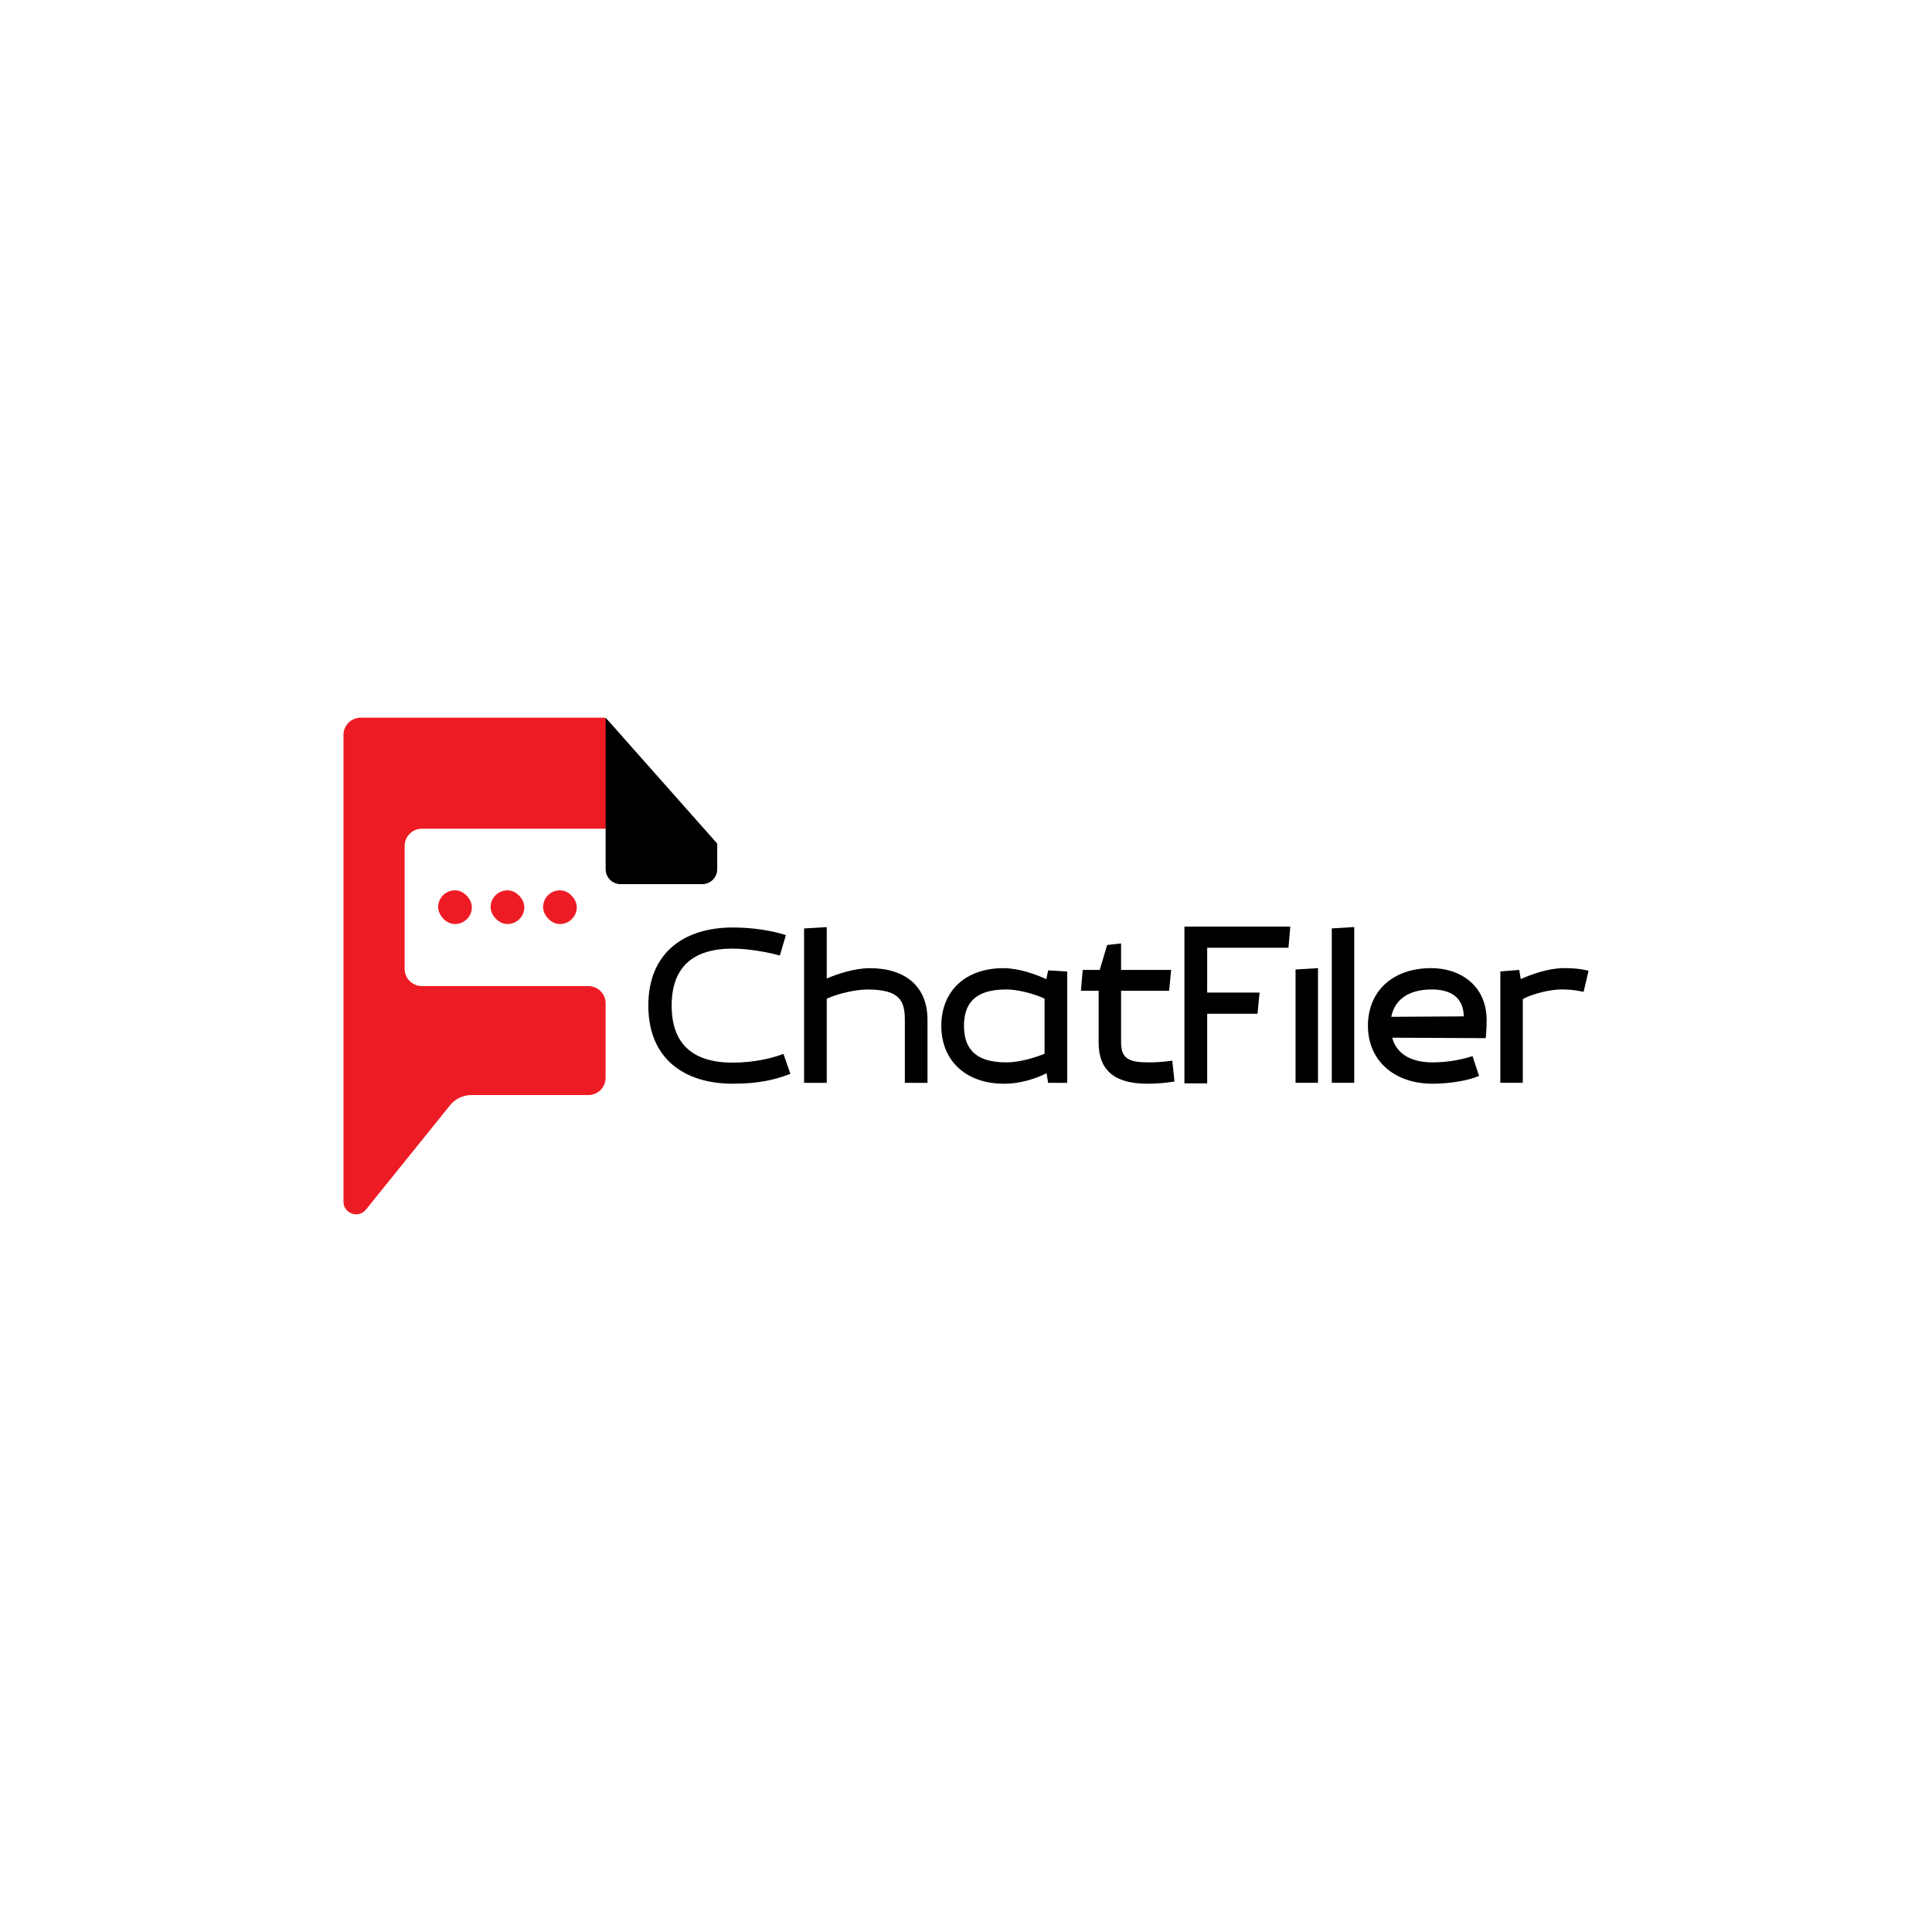 <?xml version="1.0" encoding="UTF-8"?>
<svg id="Layer_1" data-name="Layer 1" xmlns="http://www.w3.org/2000/svg" viewBox="0 0 1080 1080">
  <defs>
    <style>
      .cls-1 {
        fill: #000;
      }

      .cls-1, .cls-2 {
        stroke-width: 0px;
      }

      .cls-2 {
        fill: #ed1c24;
      }
    </style>
  </defs>
  <path class="cls-2" d="M201.64,401.18h136.05c.52,0,.99.31,1.19.79l24.93,59.5c.36.85-.27,1.79-1.19,1.79h-126.78c-5.33,0-9.64,4.32-9.64,9.64v68.68c0,5.33,4.32,9.64,9.64,9.64h93.06c5.33,0,9.64,4.32,9.64,9.64v41.65c0,5.33-4.32,9.64-9.64,9.64h-65.46c-4.6,0-8.96,2.08-11.84,5.67l-47.02,58.34c-4.19,5.2-12.58,2.23-12.58-4.44v-260.9c0-5.33,4.32-9.64,9.64-9.64Z"/>
  <path class="cls-1" d="M400.93,471.58v14.3c0,4.61-3.74,8.35-8.35,8.35h-45.68c-4.61,0-8.35-3.74-8.35-8.35v-84.7l54.87,61.92,7.51,8.47Z"/>
  <rect class="cls-2" x="244.93" y="497.69" width="18.85" height="18.85" rx="9.42" ry="9.42"/>
  <rect class="cls-2" x="274.26" y="497.69" width="18.85" height="18.85" rx="9.42" ry="9.42"/>
  <rect class="cls-2" x="303.58" y="497.69" width="18.85" height="18.85" rx="9.42" ry="9.42"/>
  <g>
    <path class="cls-1" d="M437.94,589.11l3.89,11.17c-8.41,3.26-17.56,5.52-32.24,5.52-26.85,0-47.17-13.8-47.17-43.66s20.32-43.66,47.17-43.66c11.42,0,21.96,1.76,29.73,4.27l-3.39,11.42c-5.39-1.63-17.31-3.89-26.35-3.89-22.71,0-34.12,10.79-34.12,31.87s11.42,31.87,34.12,31.87c11.79,0,21.83-2.38,28.35-4.89Z"/>
    <path class="cls-1" d="M449.48,519.01l12.67-.75v28.73c6.02-2.63,15.81-5.77,24.09-5.77,20.07,0,32.24,10.41,32.24,28.86v35.25h-12.67v-35.25c0-10.79-3.01-16.94-20.95-16.94-6.15,0-16.18,2.13-22.71,5.14v47.05h-12.67v-86.31Z"/>
    <path class="cls-1" d="M584.92,547.34l1-4.89,10.66.63v62.23h-10.66l-.88-5.39c-6.15,3.14-14.93,5.9-23.71,5.9-21.58,0-35.13-13.05-35.13-32.37s13.3-32.24,34.75-32.24c8.66,0,18.19,3.51,23.96,6.15ZM583.92,589.11v-30.86c-6.4-3.01-15.43-5.14-21.45-5.14-19.45,0-23.59,9.91-23.59,20.32s4.14,20.45,23.59,20.45c7.9,0,16.56-2.89,21.45-4.77Z"/>
    <path class="cls-1" d="M626.69,542.19h27.98l-1.13,11.67h-26.85v28.98c0,9.28,4.89,11.04,15.56,11.04,7.28,0,13.05-1,13.05-1l1.25,11.67s-6.77,1.25-15.05,1.25c-13.3,0-27.35-3.64-27.35-22.96v-28.98h-9.91l1-11.67h9.53l4.14-13.93,7.78-.88v14.8Z"/>
    <path class="cls-1" d="M744.48,518.98l12.55-.75v87.07h-12.55v-86.31Z"/>
    <path class="cls-1" d="M724.22,541.94l12.55-.75v64.11h-12.55v-63.36Z"/>
    <path class="cls-1" d="M830.55,580.33l-52.32-.25c2.13,7.65,8.53,13.8,22.83,13.8,8.41,0,16.94-1.76,22.08-3.51l3.64,11.04c-5.39,2.51-16.06,4.39-25.97,4.39-21.58,0-36.13-13.05-36.13-32.37s13.8-32.24,35.38-32.24c16.06,0,30.99,9.53,30.99,29.23,0,4.77-.5,9.91-.5,9.91ZM777.73,568.41l40.52-.25c-.13-10.91-7.78-15.05-17.81-15.05-14.68,0-21.08,7.03-22.71,15.31Z"/>
    <path class="cls-1" d="M888,542.69l-2.76,11.79s-5.02-1.38-12.29-1.38c-6.02,0-16.06,2.26-21.7,5.39v46.8h-12.55v-62.23l10.54-.88.88,5.14c5.77-2.63,15.56-6.15,24.34-6.15s13.55,1.51,13.55,1.51Z"/>
  </g>
  <path class="cls-1" d="M704.11,554.86l-1.14,11.83h-28.15v38.91h-12.72v-87.62h59.18l-1.02,11.83h-45.44v25.05h29.29Z"/>
</svg>